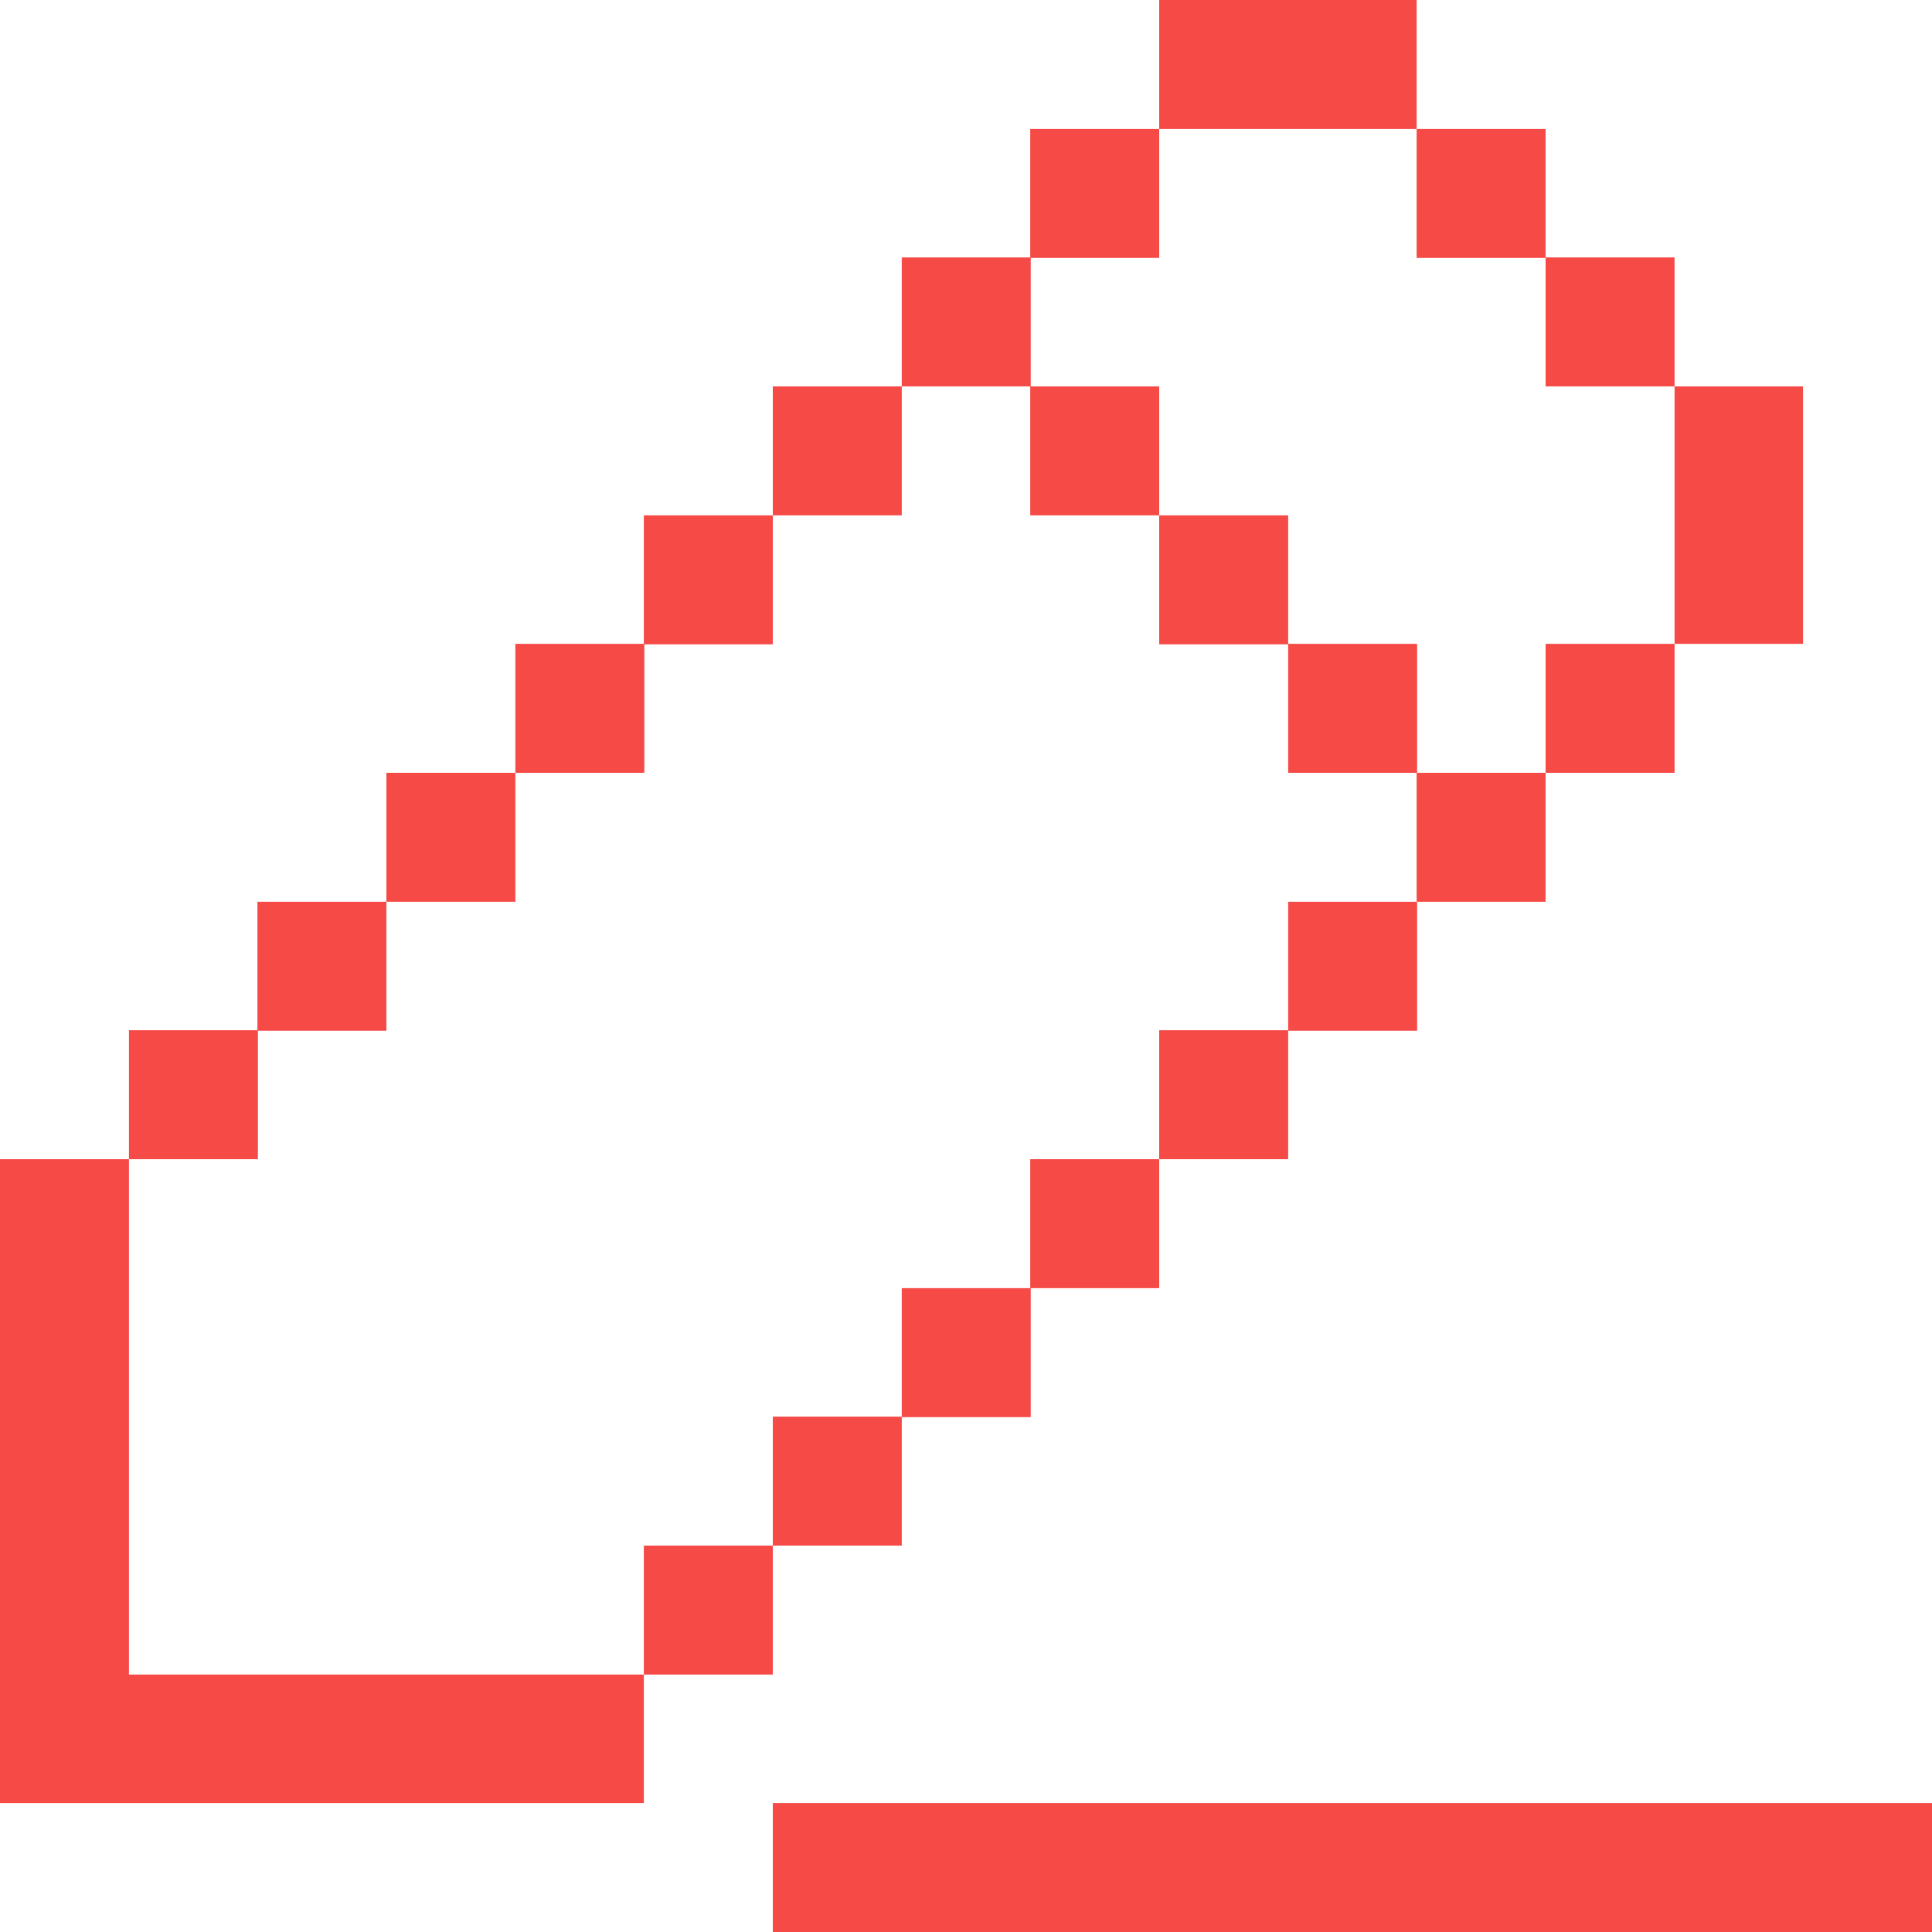 <?xml version="1.0" ?>
<svg id="Write" style="enable-background:new 0 0 400 400" fill="#f64a46" version="1.1" viewBox="0 0 400 400" xml:space="preserve"
     xmlns="http://www.w3.org/2000/svg"><g id="XMLID_1_"><polygon id="XMLID_1033_" points="293.3,26.7 293.3,0 266.7,0 240,0 240,26.7 266.7,26.7  "/><rect
        height="26.7" id="XMLID_1034_" width="26.7" x="213.3" y="26.7"/><rect height="26.7" id="XMLID_1035_"
                                                                              width="26.7" x="293.3" y="26.7"/><rect
        height="26.7" id="XMLID_1036_" width="26.7" x="186.7" y="53.3"/><rect height="26.7" id="XMLID_1037_"
                                                                              width="26.7" x="320" y="53.3"/><rect
        height="26.7" id="XMLID_1038_" width="26.7" x="160" y="80"/><rect height="26.7" id="XMLID_1039_" width="26.7"
                                                                          x="213.3" y="80"/><rect height="26.7"
                                                                                                  id="XMLID_1040_"
                                                                                                  width="26.7" x="133.3"
                                                                                                  y="106.7"/><rect
        height="26.7" id="XMLID_1041_" width="26.7" x="240" y="106.7"/><polygon id="XMLID_1042_"
                                                                                points="346.7,133.3 373.3,133.3 373.3,106.7 373.3,80 346.7,80 346.7,106.7  "/><rect
        height="26.7" id="XMLID_1043_" width="26.7" x="106.7" y="133.3"/><rect height="26.7" id="XMLID_1044_"
                                                                               width="26.7" x="266.7" y="133.3"/><rect
        height="26.7" id="XMLID_1045_" width="26.7" x="320" y="133.3"/><rect height="26.7" id="XMLID_1046_" width="26.7"
                                                                             x="80" y="160"/><rect height="26.7"
                                                                                                   id="XMLID_1047_"
                                                                                                   width="26.7"
                                                                                                   x="293.3" y="160"/><rect
        height="26.7" id="XMLID_1048_" width="26.7" x="53.3" y="186.7"/><rect height="26.7" id="XMLID_1049_"
                                                                              width="26.7" x="266.7" y="186.7"/><rect
        height="26.7" id="XMLID_1050_" width="26.7" x="26.7" y="213.3"/><rect height="26.7" id="XMLID_1051_"
                                                                              width="26.7" x="240" y="213.3"/><rect
        height="26.7" id="XMLID_1052_" width="26.7" x="213.3" y="240"/><rect height="26.7" id="XMLID_1053_" width="26.7"
                                                                             x="186.7" y="266.7"/><rect height="26.7"
                                                                                                        id="XMLID_1054_"
                                                                                                        width="26.7"
                                                                                                        x="160"
                                                                                                        y="293.3"/><rect
        height="26.7" id="XMLID_1055_" width="26.7" x="133.3" y="320"/><polygon id="XMLID_1056_"
                                                                                points="53.3,373.3 80,373.3 106.7,373.3 133.3,373.3 133.3,346.7 106.7,346.7 80,346.7 53.3,346.7    26.7,346.7 26.7,320 26.7,293.3 26.7,266.7 26.7,240 0,240 0,266.7 0,293.3 0,320 0,346.7 0,373.3 26.7,373.3  "/><polygon
        id="XMLID_1057_"
        points="346.7,373.3 320,373.3 293.3,373.3 266.7,373.3 240,373.3 213.3,373.3 186.7,373.3 160,373.3    160,400 186.7,400 213.3,400 240,400 266.7,400 293.3,400 320,400 346.7,400 373.3,400 400,400 400,373.3 373.3,373.3  "/></g></svg>